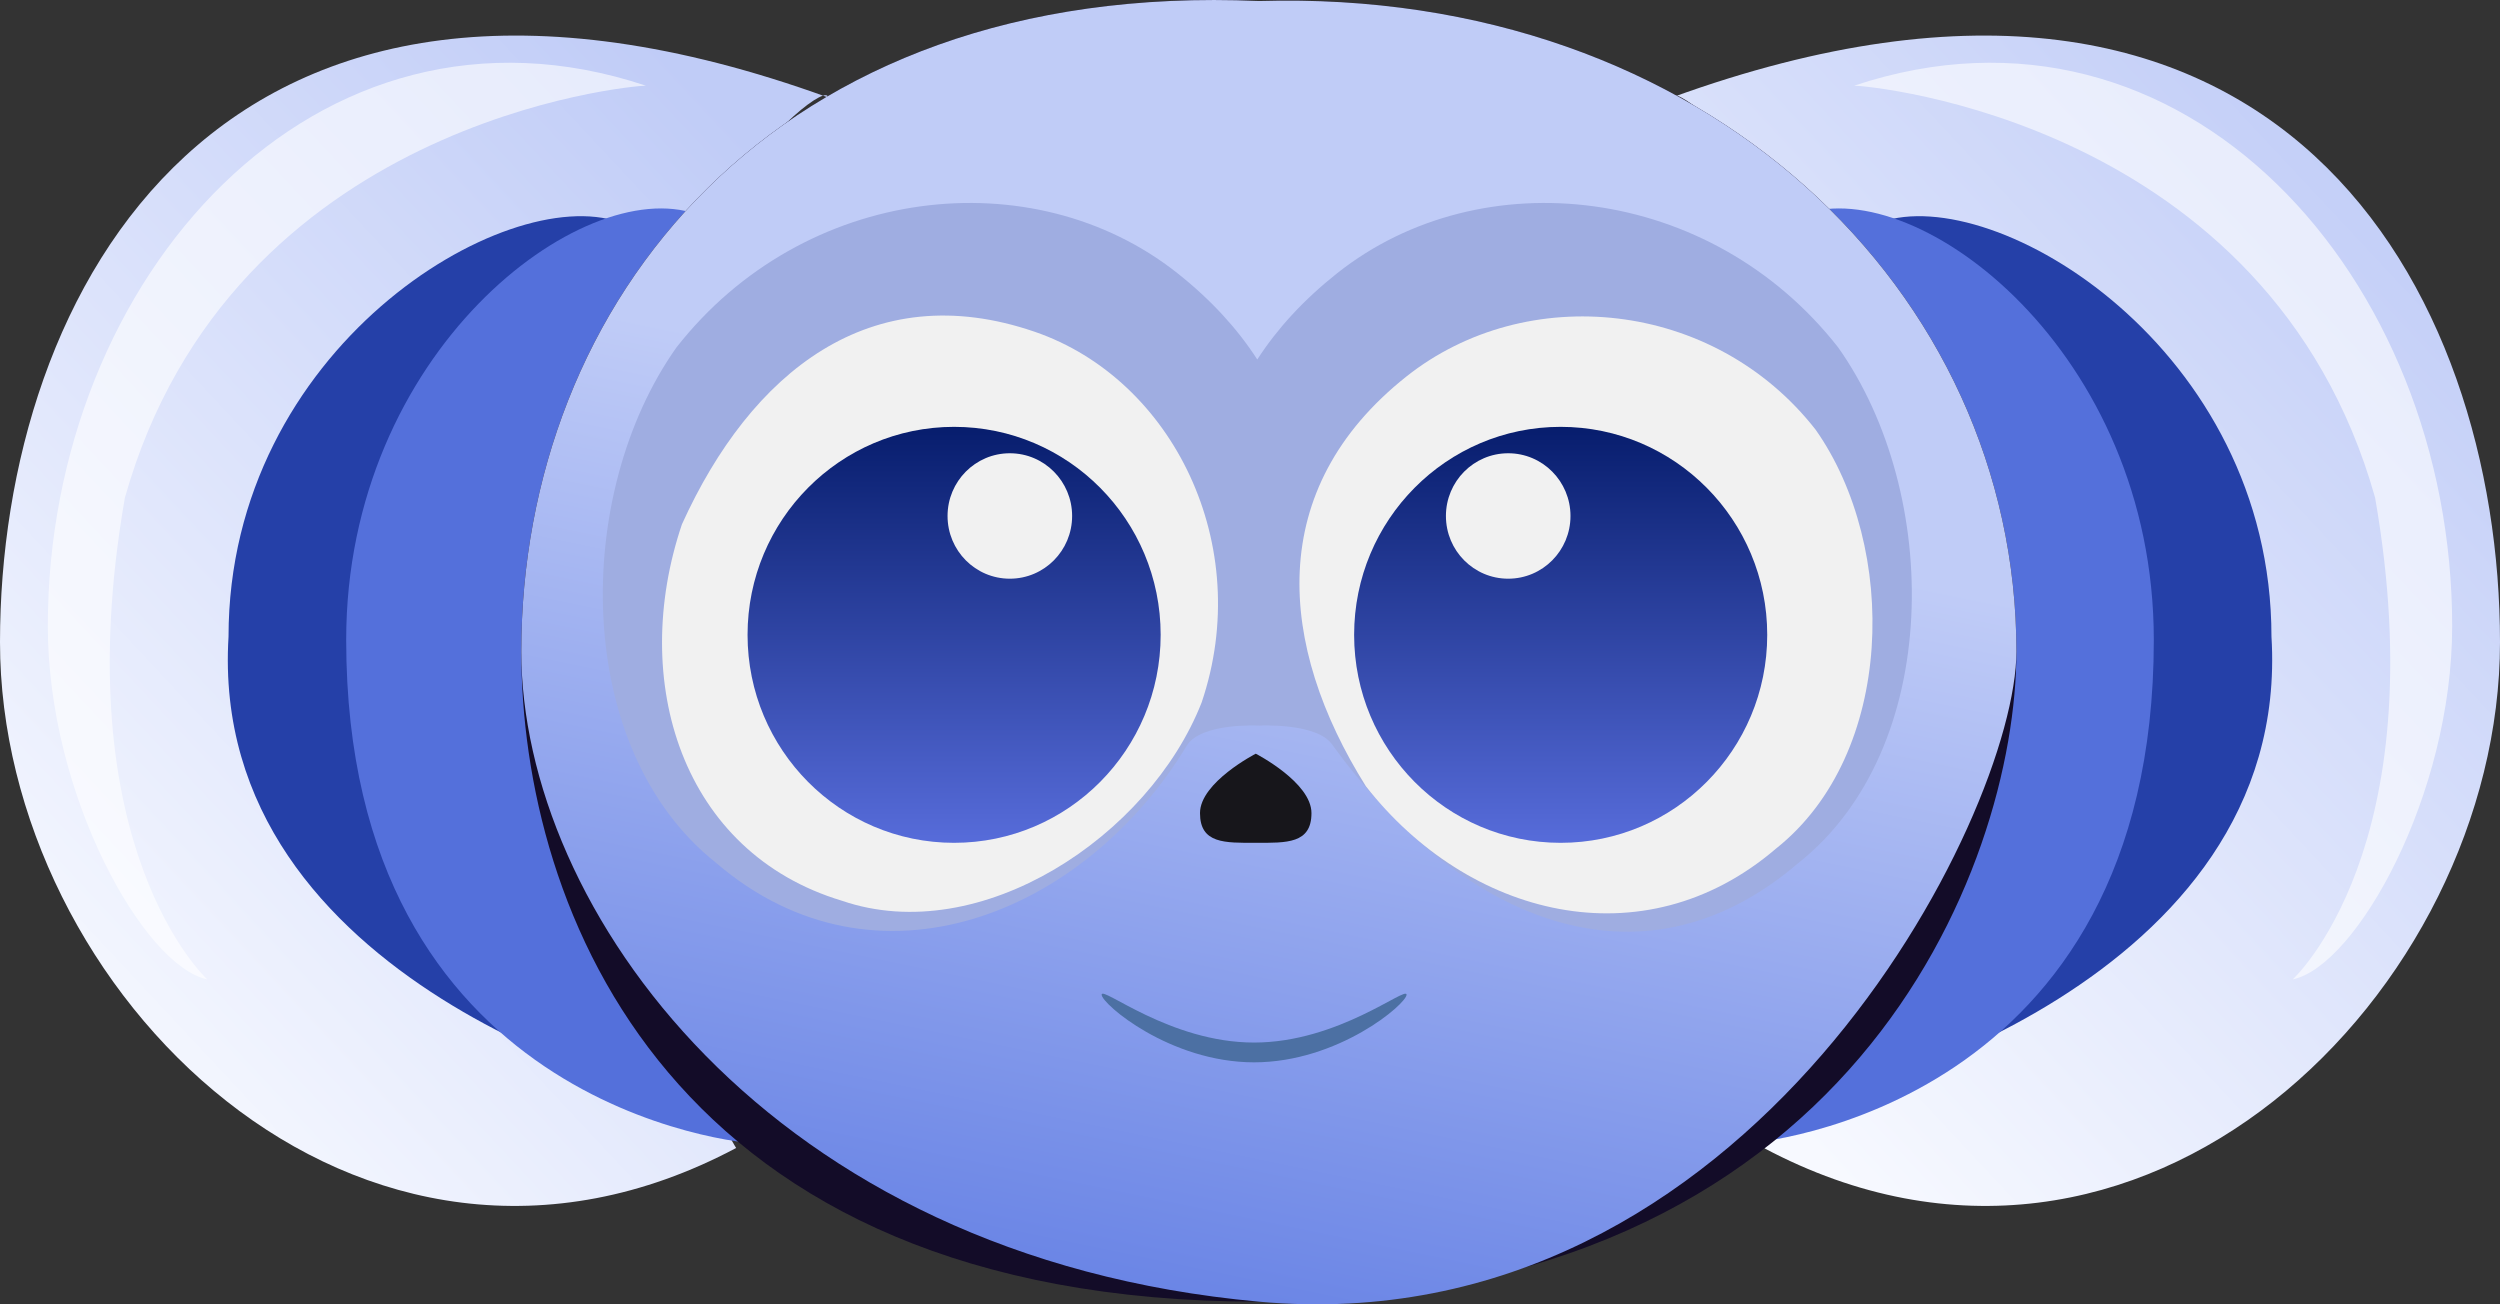 <svg width="46" height="24" viewBox="0 0 46 24" fill="none" xmlns="http://www.w3.org/2000/svg">
<rect x="0" y="0" width="46" height="24" fill="#333333" stroke="none"/>
<path d="M34.802 10.98C34.802 17.397 32.455 21.123 32.455 21.123C39.398 24.816 46 18.234 46 11.817C46 5.399 41.988 -2.278 30.767 1.792C30.767 1.349 34.802 4.562 34.802 10.98Z" fill="url(#paint0_linear_1_1105)"/>
<path d="M43.702 9.158C44.826 15.608 42.186 18.021 42.186 18.021C43.359 17.774 45.12 14.623 45.12 11.521C45.12 5.104 40.181 -0.443 34.117 1.576C34.362 1.576 41.746 2.216 43.702 9.158Z" fill="white" fill-opacity="0.6"/>
<path d="M35.731 10.931C35.731 16.234 33.335 20.236 33.335 20.236C33.775 20.236 42.186 18.119 41.795 11.714C41.795 6.411 36.709 3.348 34.606 4.087C34.606 3.72 35.731 5.627 35.731 10.931Z" fill="#2540A8"/>
<path d="M33.566 10.99C33.566 16.294 32.004 21.047 32.004 21.047C32.444 21.047 39.63 20.335 39.63 11.774C39.63 6.471 35.291 3.2 33.188 3.939C33.188 3.573 33.566 5.687 33.566 10.99Z" fill="#5470DB"/>
<path d="M11.198 10.98C11.198 17.397 13.545 21.123 13.545 21.123C6.602 24.816 0 18.234 0 11.817C0 5.399 4.012 -2.278 15.233 1.792C15.233 1.349 11.198 4.562 11.198 10.98Z" fill="url(#paint1_linear_1_1105)"/>
<path d="M2.298 9.158C1.174 15.608 3.814 18.021 3.814 18.021C2.641 17.774 0.88 14.623 0.88 11.521C0.88 5.104 5.819 -0.443 11.883 1.576C11.639 1.576 4.254 2.216 2.298 9.158Z" fill="white" fill-opacity="0.6"/>
<path d="M10.269 10.931C10.269 16.234 12.665 20.236 12.665 20.236C12.225 20.236 3.814 18.119 4.205 11.714C4.205 6.411 9.291 3.348 11.394 4.087C11.394 3.72 10.269 5.627 10.269 10.931Z" fill="#2540A8"/>
<path d="M12.434 10.99C12.434 16.294 13.996 21.047 13.996 21.047C13.556 21.047 6.37 20.335 6.37 11.774C6.37 6.471 10.709 3.2 12.812 3.939C12.812 3.573 12.434 5.687 12.434 10.99Z" fill="#5470DB"/>
<path d="M37.102 11.985C37.102 15.963 34.055 23.951 23.166 23.951C12.277 23.951 9.592 16.692 9.592 11.985C9.592 5.607 14.207 -0.377 23.166 0.019C31.401 -0.225 37.102 5.376 37.102 11.985Z" fill="#130C28"/>
<path d="M37.102 11.985C37.102 14.992 32.215 24.771 23.166 23.951C14.117 23.131 9.592 16.692 9.592 11.985C9.592 5.607 14.207 -0.377 23.166 0.019C31.401 -0.225 37.102 5.376 37.102 11.985Z" fill="url(#paint2_linear_1_1105)"/>
<path d="M13.18 15.88C10.522 13.773 10.542 9.085 12.445 6.395C14.788 3.398 19.007 2.92 21.665 5.027C22.286 5.519 22.771 6.052 23.134 6.615C23.497 6.052 23.983 5.519 24.604 5.027C27.262 2.92 31.481 3.398 33.824 6.395C35.727 9.085 35.748 13.773 33.089 15.88C30.147 18.402 26.816 16.875 24.523 13.716C24.256 13.293 23.166 13.351 23.166 13.351C23.166 13.351 22.106 13.293 21.839 13.716C19.969 16.814 16.122 18.402 13.18 15.88Z" fill="#9FADE1"/>
<path d="M24.131 14.961C24.131 15.527 23.672 15.508 23.106 15.508C22.539 15.508 22.08 15.527 22.08 14.961C22.08 14.395 23.106 13.868 23.106 13.868C23.106 13.868 24.131 14.395 24.131 14.961Z" fill="#17161B"/>
<path d="M17.555 15.508C19.655 15.508 21.356 13.795 21.356 11.681C21.356 9.568 19.655 7.854 17.555 7.854C15.457 7.854 13.755 9.568 13.755 11.681C13.755 13.795 15.457 15.508 17.555 15.508Z" fill="#D9D9D9" fill-opacity="0.5"/>
<path d="M22.11 12.926C21.145 15.386 18.041 17.448 15.493 16.574C12.548 15.69 11.57 12.537 12.548 9.646C13.815 6.852 16.017 5.068 19.037 6.104C21.584 6.978 23.089 10.035 22.11 12.926Z" fill="#F1F1F1"/>
<path d="M33.408 7.907C34.928 10.065 34.88 13.87 32.675 15.617C30.233 17.705 27.009 16.867 25.132 14.467C23.504 11.868 23.267 8.997 25.88 6.926C28.085 5.178 31.532 5.507 33.408 7.907Z" fill="#F1F1F1"/>
<path d="M28.716 15.508C30.815 15.508 32.517 13.795 32.517 11.681C32.517 9.568 30.815 7.854 28.716 7.854C26.617 7.854 24.916 9.568 24.916 11.681C24.916 13.795 26.617 15.508 28.716 15.508Z" fill="url(#paint3_linear_1_1105)"/>
<path d="M17.555 15.508C19.655 15.508 21.356 13.795 21.356 11.681C21.356 9.568 19.655 7.854 17.555 7.854C15.457 7.854 13.755 9.568 13.755 11.681C13.755 13.795 15.457 15.508 17.555 15.508Z" fill="url(#paint4_linear_1_1105)"/>
<path d="M25.881 18.302C25.881 18.47 24.625 19.547 23.075 19.547C21.526 19.547 20.27 18.47 20.27 18.302C20.27 18.134 21.526 19.183 23.075 19.183C24.625 19.183 25.881 18.134 25.881 18.302Z" fill="#4C70A3"/>
<path d="M27.751 10.648C28.384 10.648 28.897 10.132 28.897 9.494C28.897 8.857 28.384 8.34 27.751 8.34C27.118 8.34 26.605 8.857 26.605 9.494C26.605 10.132 27.118 10.648 27.751 10.648Z" fill="#F1F1F1"/>
<path d="M18.581 10.648C19.214 10.648 19.727 10.132 19.727 9.494C19.727 8.857 19.214 8.34 18.581 8.34C17.948 8.34 17.435 8.857 17.435 9.494C17.435 10.132 17.948 10.648 18.581 10.648Z" fill="#F1F1F1"/>
<defs>
<linearGradient id="paint0_linear_1_1105" x1="45.954" y1="4.094" x2="30.71" y2="18.34" gradientUnits="userSpaceOnUse">
<stop stop-color="#C0CCF7"/>
<stop offset="1" stop-color="#F7F9FF"/>
</linearGradient>
<linearGradient id="paint1_linear_1_1105" x1="15.187" y1="4.094" x2="-0.057" y2="18.34" gradientUnits="userSpaceOnUse">
<stop stop-color="#C0CCF7"/>
<stop offset="1" stop-color="#F7F9FF"/>
</linearGradient>
<linearGradient id="paint2_linear_1_1105" x1="28.546" y1="-5.365" x2="22.17" y2="25.497" gradientUnits="userSpaceOnUse">
<stop offset="0.457" stop-color="#C0CCF7"/>
<stop offset="1" stop-color="#627EE4"/>
</linearGradient>
<linearGradient id="paint3_linear_1_1105" x1="28.716" y1="7.854" x2="28.716" y2="15.508" gradientUnits="userSpaceOnUse">
<stop stop-color="#071D6D"/>
<stop offset="1" stop-color="#576CDA"/>
</linearGradient>
<linearGradient id="paint4_linear_1_1105" x1="17.555" y1="7.854" x2="17.555" y2="15.508" gradientUnits="userSpaceOnUse">
<stop stop-color="#071D6D"/>
<stop offset="1" stop-color="#576CDA"/>
</linearGradient>
</defs>
</svg>
